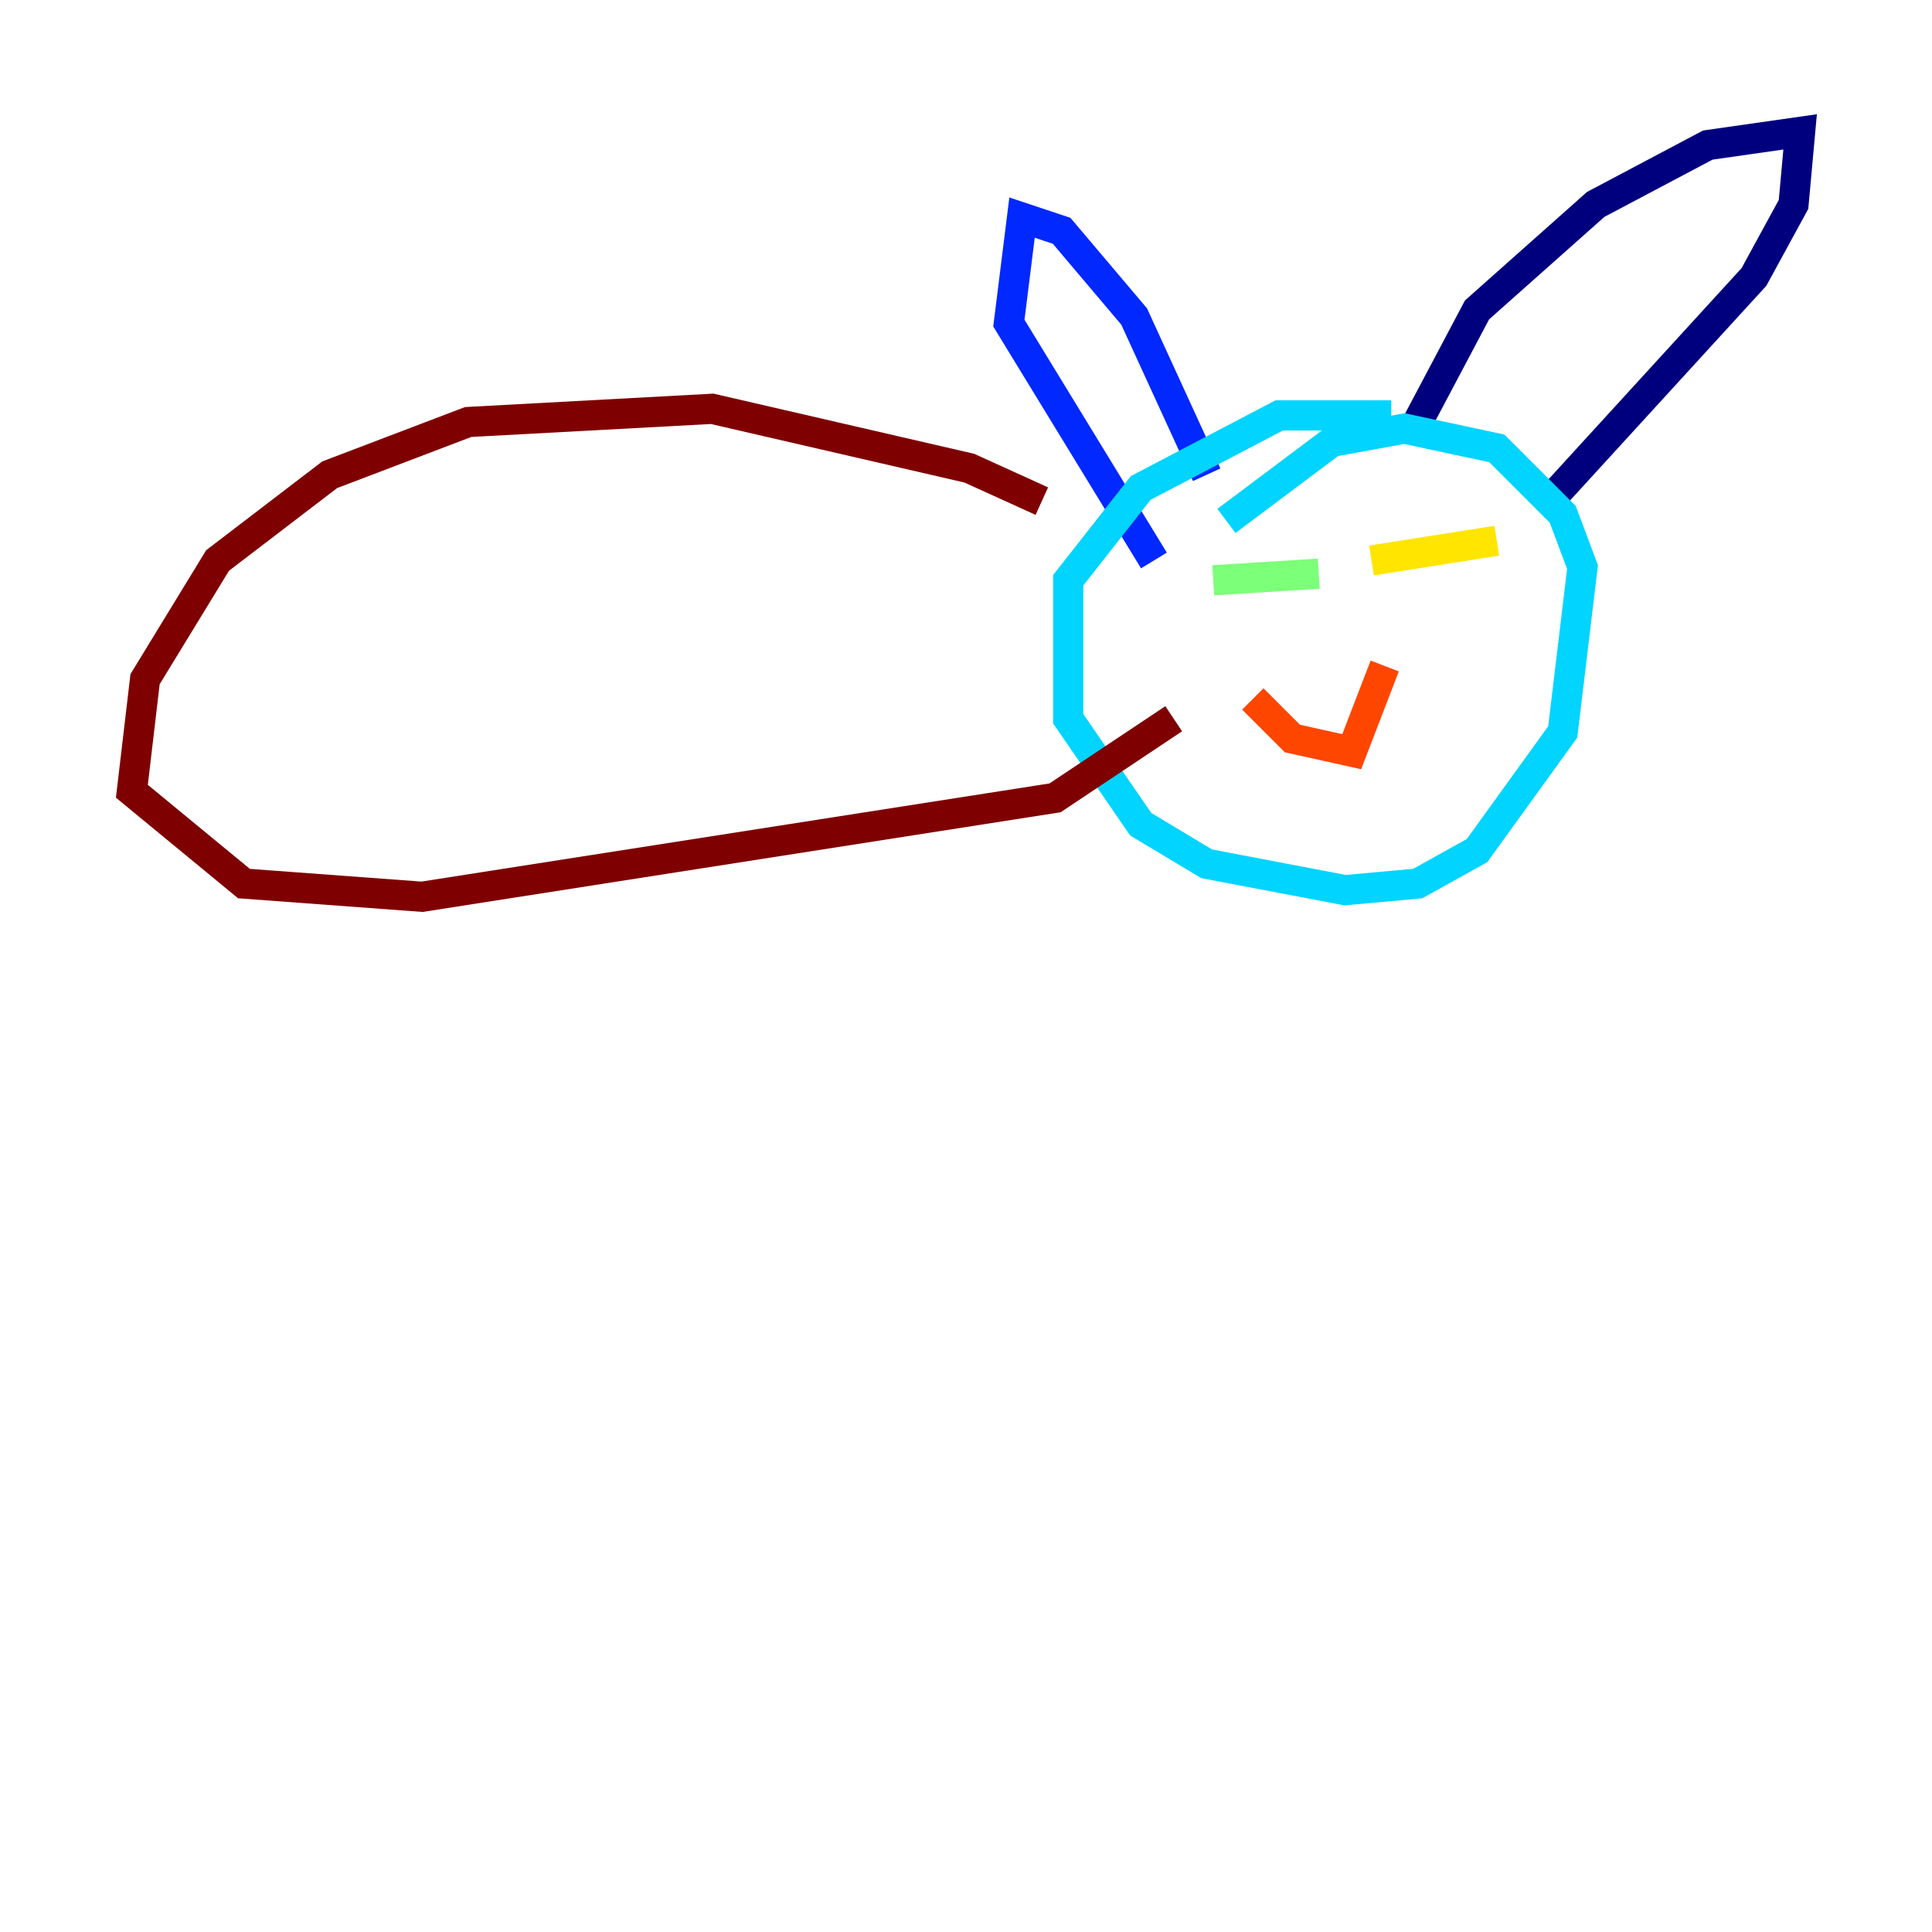 <?xml version="1.0" encoding="utf-8" ?>
<svg baseProfile="tiny" height="128" version="1.2" viewBox="0,0,128,128" width="128" xmlns="http://www.w3.org/2000/svg" xmlns:ev="http://www.w3.org/2001/xml-events" xmlns:xlink="http://www.w3.org/1999/xlink"><defs /><polyline fill="none" points="93.925,27.959 97.857,20.532 105.72,13.543 113.147,9.611 119.263,8.737 118.826,13.543 116.205,18.348 102.225,33.638" stroke="#00007f" stroke-width="2" /><polyline fill="none" points="79.945,31.454 75.14,20.969 70.335,15.29 67.713,14.416 66.84,21.406 76.451,37.133" stroke="#0028ff" stroke-width="2" /><polyline fill="none" points="92.177,27.522 84.751,27.522 75.577,32.328 70.771,38.444 70.771,47.618 75.577,54.608 79.945,57.229 89.12,58.976 93.925,58.539 97.857,56.355 103.536,48.492 104.846,37.57 103.536,34.075 99.167,29.706 93.051,28.396 88.246,29.27 81.256,34.512" stroke="#00d4ff" stroke-width="2" /><polyline fill="none" points="80.382,38.444 87.372,38.007" stroke="#7cff79" stroke-width="2" /><polyline fill="none" points="90.867,37.133 99.167,35.822" stroke="#ffe500" stroke-width="2" /><polyline fill="none" points="83.003,46.307 85.625,48.928 89.556,49.802 91.741,44.123" stroke="#ff4600" stroke-width="2" /><polyline fill="none" points="69.024,33.201 64.218,31.017 47.181,27.085 31.017,27.959 21.843,31.454 14.416,37.133 9.611,44.997 8.737,52.423 16.164,58.539 27.959,59.413 69.898,52.86 77.761,47.618" stroke="#7f0000" stroke-width="2" /></svg>